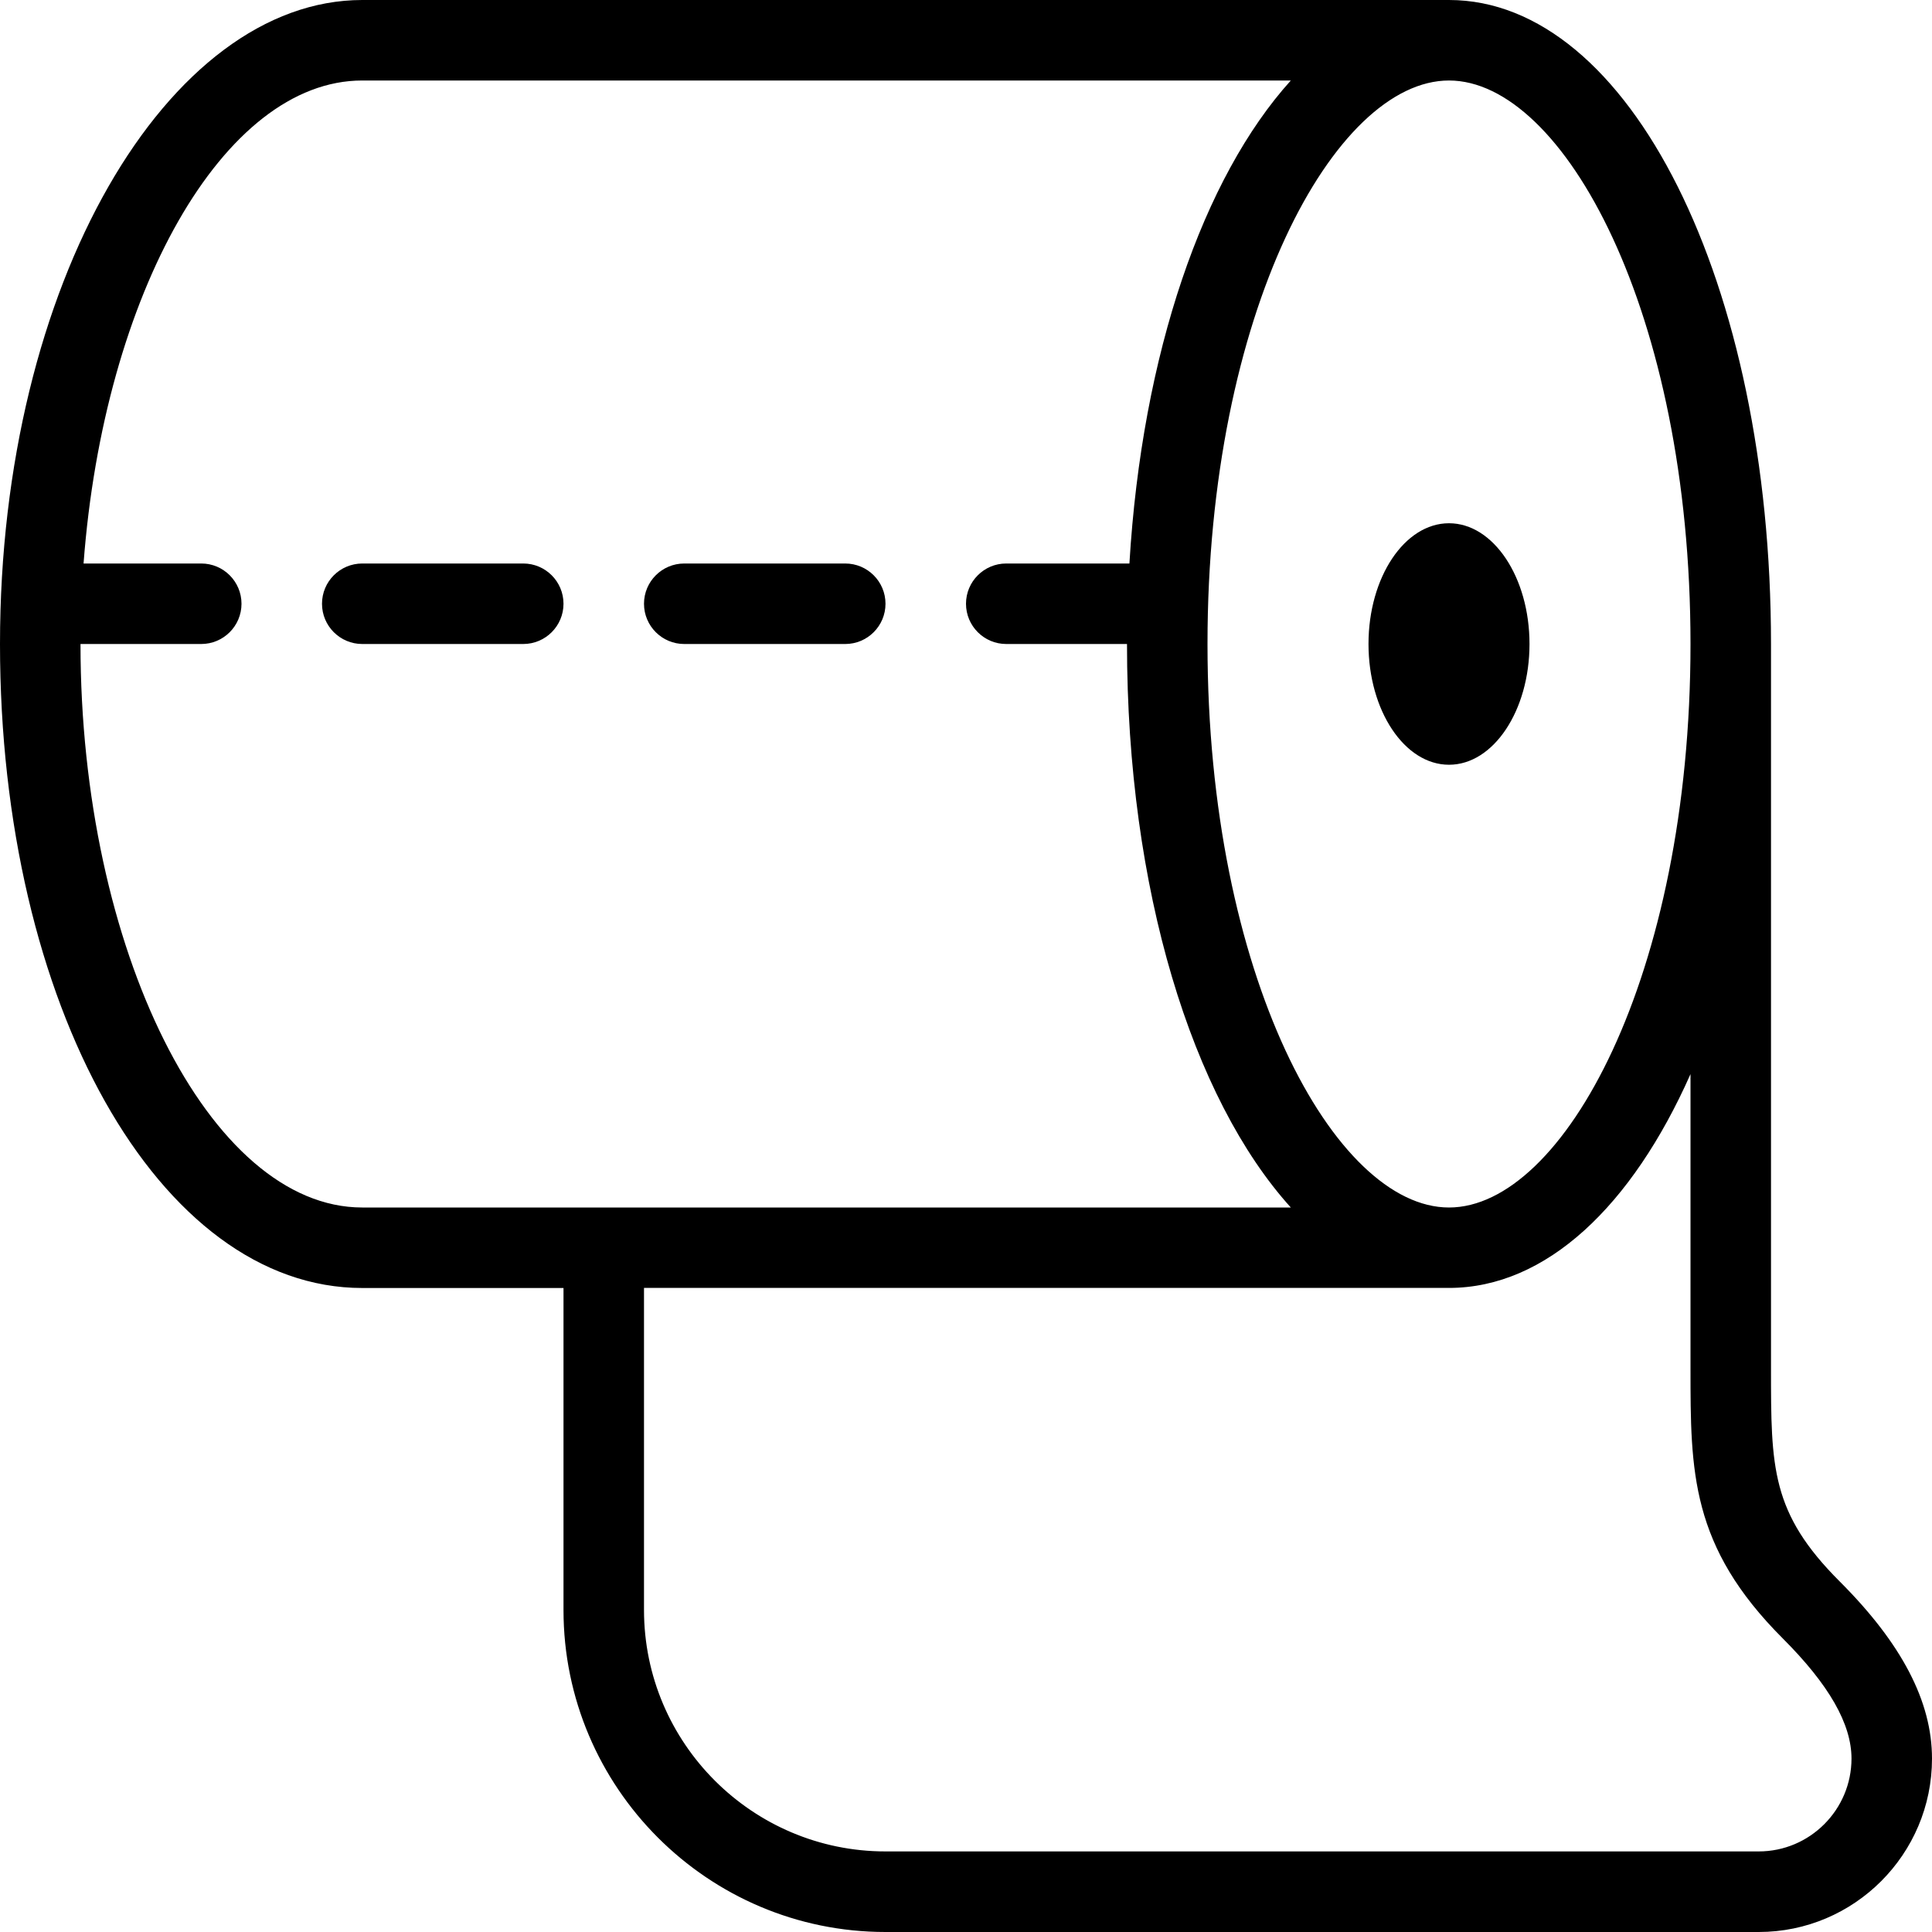 <?xml version="1.0" encoding="UTF-8"?>
<svg xmlns="http://www.w3.org/2000/svg" id="Layer_1" data-name="Layer 1" viewBox="0 0 24 24">
  <path d="m18,6.5c.552,0,1,.672,1,1.5s-.448,1.5-1,1.5-1-.672-1-1.5.448-1.5,1-1.5Zm6,15.346c0,1.188-.966,2.154-2.153,2.154h-10.847c-2.206,0-4-1.794-4-4v-4h-2.5c-2.523,0-4.5-3.514-4.5-8S2.092,0,4.5,0h13.5c2.243,0,4,3.514,4,8v9c0,1.231,0,1.793.854,2.646.771.771,1.146,1.491,1.146,2.2ZM18,1c-1.419,0-3,2.875-3,7s1.581,7,3,7,3-2.875,3-7-1.581-7-3-7ZM4.5,15h11.535c-1.224-1.353-2.035-3.952-2.035-7h-1.5c-.276,0-.5-.224-.5-.5s.224-.5.5-.5h1.53c.156-2.611.918-4.797,2.005-6H4.5c-1.728,0-3.211,2.659-3.462,6h1.462c.276,0,.5.224.5.5s-.224.5-.5.5h-1.5c0,3.794,1.603,7,3.5,7Zm18.5,6.846c0-.43-.279-.918-.854-1.493-1.146-1.146-1.146-2.072-1.146-3.354v-3.656c-.727,1.638-1.793,2.656-3,2.656h-10v4c0,1.654,1.346,3,3,3h10.847c.636,0,1.153-.518,1.153-1.154ZM6.5,7h-2c-.276,0-.5.224-.5.5s.224.5.5.5h2c.276,0,.5-.224.5-.5s-.224-.5-.5-.5Zm2,1h2c.276,0,.5-.224.5-.5s-.224-.5-.5-.5h-2c-.276,0-.5.224-.5.5s.224.5.5.5Z"/>
</svg>
